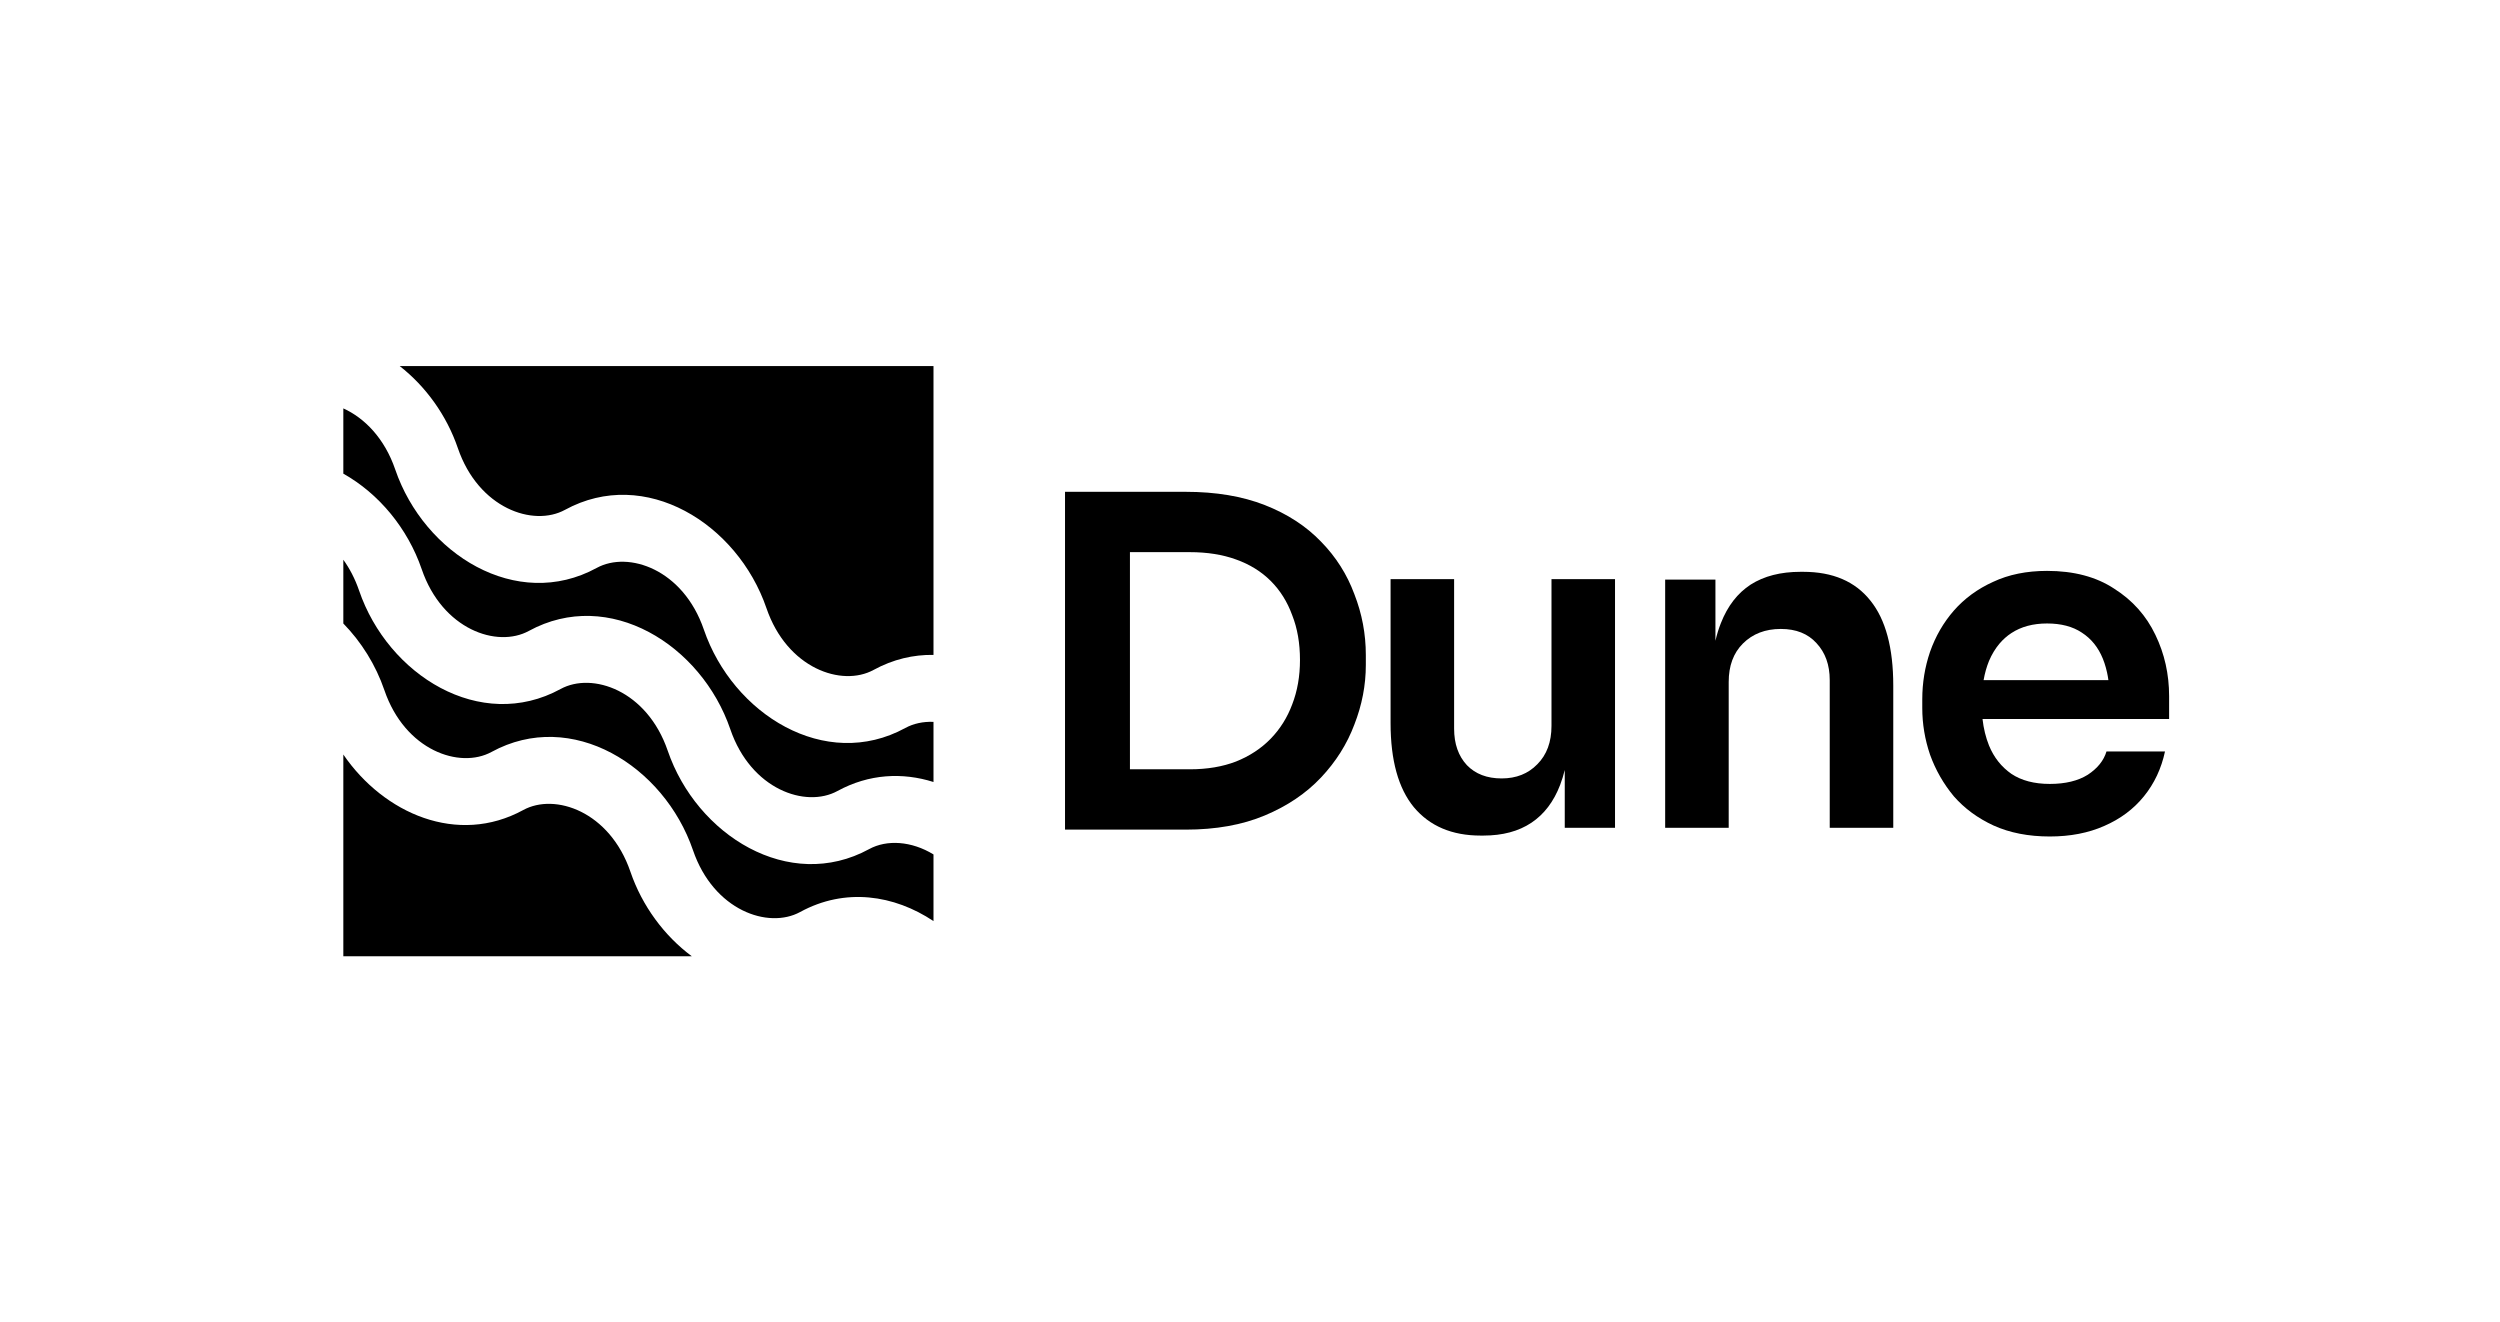 <svg width="121" height="64" viewBox="0 0 121 64" fill="none" xmlns="http://www.w3.org/2000/svg">
<path d="M16.617 19.766C17.642 20.232 18.61 21.207 19.13 22.726C20.53 26.818 25.004 29.605 28.881 27.487C30.418 26.648 33.068 27.555 34.067 30.474C35.467 34.565 39.941 37.353 43.818 35.234C44.214 35.018 44.684 34.918 45.181 34.938V37.849C43.689 37.377 42.065 37.448 40.533 38.285C38.997 39.124 36.347 38.217 35.348 35.298C33.948 31.206 29.474 28.419 25.596 30.537C24.06 31.377 21.41 30.469 20.411 27.55C19.731 25.564 18.327 23.884 16.617 22.925V19.766Z" fill="black"/>
<path d="M19.346 17.718C20.606 18.703 21.616 20.098 22.16 21.689C23.159 24.608 25.809 25.516 27.346 24.676C31.223 22.558 35.697 25.346 37.097 29.437C38.096 32.356 40.746 33.263 42.282 32.424C43.231 31.905 44.215 31.681 45.181 31.697V17.718H19.346Z" fill="black"/>
<path d="M16.617 27.092V30.177C17.49 31.072 18.186 32.181 18.605 33.407C19.604 36.326 22.254 37.233 23.79 36.394C27.668 34.275 32.142 37.063 33.542 41.154C34.541 44.073 37.191 44.981 38.727 44.141C40.907 42.95 43.276 43.31 45.181 44.581V41.355C44.115 40.702 42.921 40.63 42.069 41.095C38.192 43.214 33.718 40.426 32.318 36.335C31.319 33.416 28.668 32.508 27.132 33.348C23.255 35.467 18.781 32.679 17.381 28.587C17.183 28.011 16.922 27.513 16.617 27.092Z" fill="black"/>
<path d="M33.481 46.282C32.15 45.292 31.078 43.848 30.512 42.191C29.513 39.273 26.862 38.365 25.326 39.205C22.152 40.939 18.577 39.385 16.617 36.519V46.282H33.481Z" fill="black"/>
<path fill-rule="evenodd" clip-rule="evenodd" d="M57.388 23.804C58.849 23.804 60.124 24.018 61.216 24.445C62.307 24.873 63.214 25.463 63.937 26.215C64.66 26.953 65.198 27.801 65.552 28.76C65.921 29.704 66.106 30.685 66.106 31.702V32.189C66.106 33.163 65.921 34.121 65.552 35.066C65.198 36.01 64.66 36.865 63.937 37.632C63.214 38.399 62.307 39.011 61.216 39.468C60.124 39.926 58.849 40.154 57.388 40.154H51.547V23.804H57.388ZM57.587 37.234H54.689V26.724H57.587C58.428 26.724 59.173 26.842 59.822 27.078C60.486 27.314 61.046 27.661 61.504 28.118C61.961 28.575 62.307 29.128 62.543 29.777C62.794 30.412 62.919 31.134 62.919 31.946C62.919 32.728 62.794 33.443 62.543 34.092C62.307 34.726 61.961 35.279 61.504 35.751C61.046 36.223 60.486 36.592 59.822 36.858C59.173 37.108 58.428 37.234 57.587 37.234Z" fill="black"/>
<path d="M68.432 39.07C69.199 39.984 70.276 40.442 71.662 40.442H71.795C72.724 40.442 73.499 40.235 74.118 39.822C74.738 39.409 75.202 38.797 75.512 37.986C75.598 37.762 75.671 37.522 75.734 37.268V40.066H78.167V28.03H75.092V35.132C75.092 35.914 74.863 36.533 74.406 36.99C73.963 37.447 73.388 37.676 72.68 37.676C71.972 37.676 71.412 37.462 70.999 37.035C70.586 36.592 70.379 36.002 70.379 35.265V28.03H67.304V34.999C67.304 36.798 67.68 38.156 68.432 39.07Z" fill="black"/>
<path d="M80.594 40.066V28.052H83.027V31.013C83.099 30.704 83.187 30.418 83.293 30.154C83.618 29.328 84.097 28.708 84.731 28.295C85.38 27.882 86.184 27.676 87.143 27.676H87.275C88.706 27.676 89.79 28.14 90.528 29.07C91.265 29.984 91.634 31.356 91.634 33.185V40.066H88.559V32.919C88.559 32.182 88.345 31.584 87.917 31.127C87.504 30.67 86.929 30.441 86.191 30.441C85.439 30.441 84.827 30.677 84.355 31.149C83.897 31.607 83.669 32.226 83.669 33.008V40.066H80.594Z" fill="black"/>
<path fill-rule="evenodd" clip-rule="evenodd" d="M96.489 39.955C97.271 40.309 98.178 40.486 99.211 40.486C100.199 40.486 101.076 40.316 101.843 39.977C102.625 39.638 103.267 39.159 103.768 38.539C104.27 37.919 104.609 37.197 104.786 36.371H101.954C101.821 36.813 101.519 37.19 101.047 37.499C100.575 37.794 99.963 37.942 99.211 37.942C98.458 37.942 97.839 37.779 97.352 37.455C96.865 37.116 96.504 36.658 96.268 36.083C96.111 35.691 96.006 35.264 95.954 34.8H104.985V33.694C104.985 32.632 104.764 31.643 104.322 30.729C103.879 29.8 103.215 29.055 102.33 28.494C101.46 27.919 100.376 27.631 99.078 27.631C98.09 27.631 97.219 27.808 96.467 28.162C95.715 28.502 95.081 28.966 94.564 29.556C94.063 30.132 93.679 30.795 93.414 31.548C93.163 32.285 93.038 33.052 93.038 33.849V34.269C93.038 35.036 93.163 35.788 93.414 36.526C93.679 37.263 94.063 37.934 94.564 38.539C95.081 39.129 95.722 39.601 96.489 39.955ZM96.006 32.919C96.065 32.581 96.153 32.272 96.268 31.99C96.404 31.671 96.572 31.393 96.772 31.155C96.942 30.954 97.135 30.782 97.352 30.64C97.824 30.331 98.399 30.176 99.078 30.176C99.756 30.176 100.317 30.323 100.759 30.618C101.217 30.913 101.556 31.334 101.777 31.879C101.833 32.017 101.882 32.161 101.923 32.313C101.944 32.386 101.962 32.461 101.979 32.538C102.006 32.661 102.029 32.788 102.047 32.919H96.006Z" fill="black"/>
</svg>
